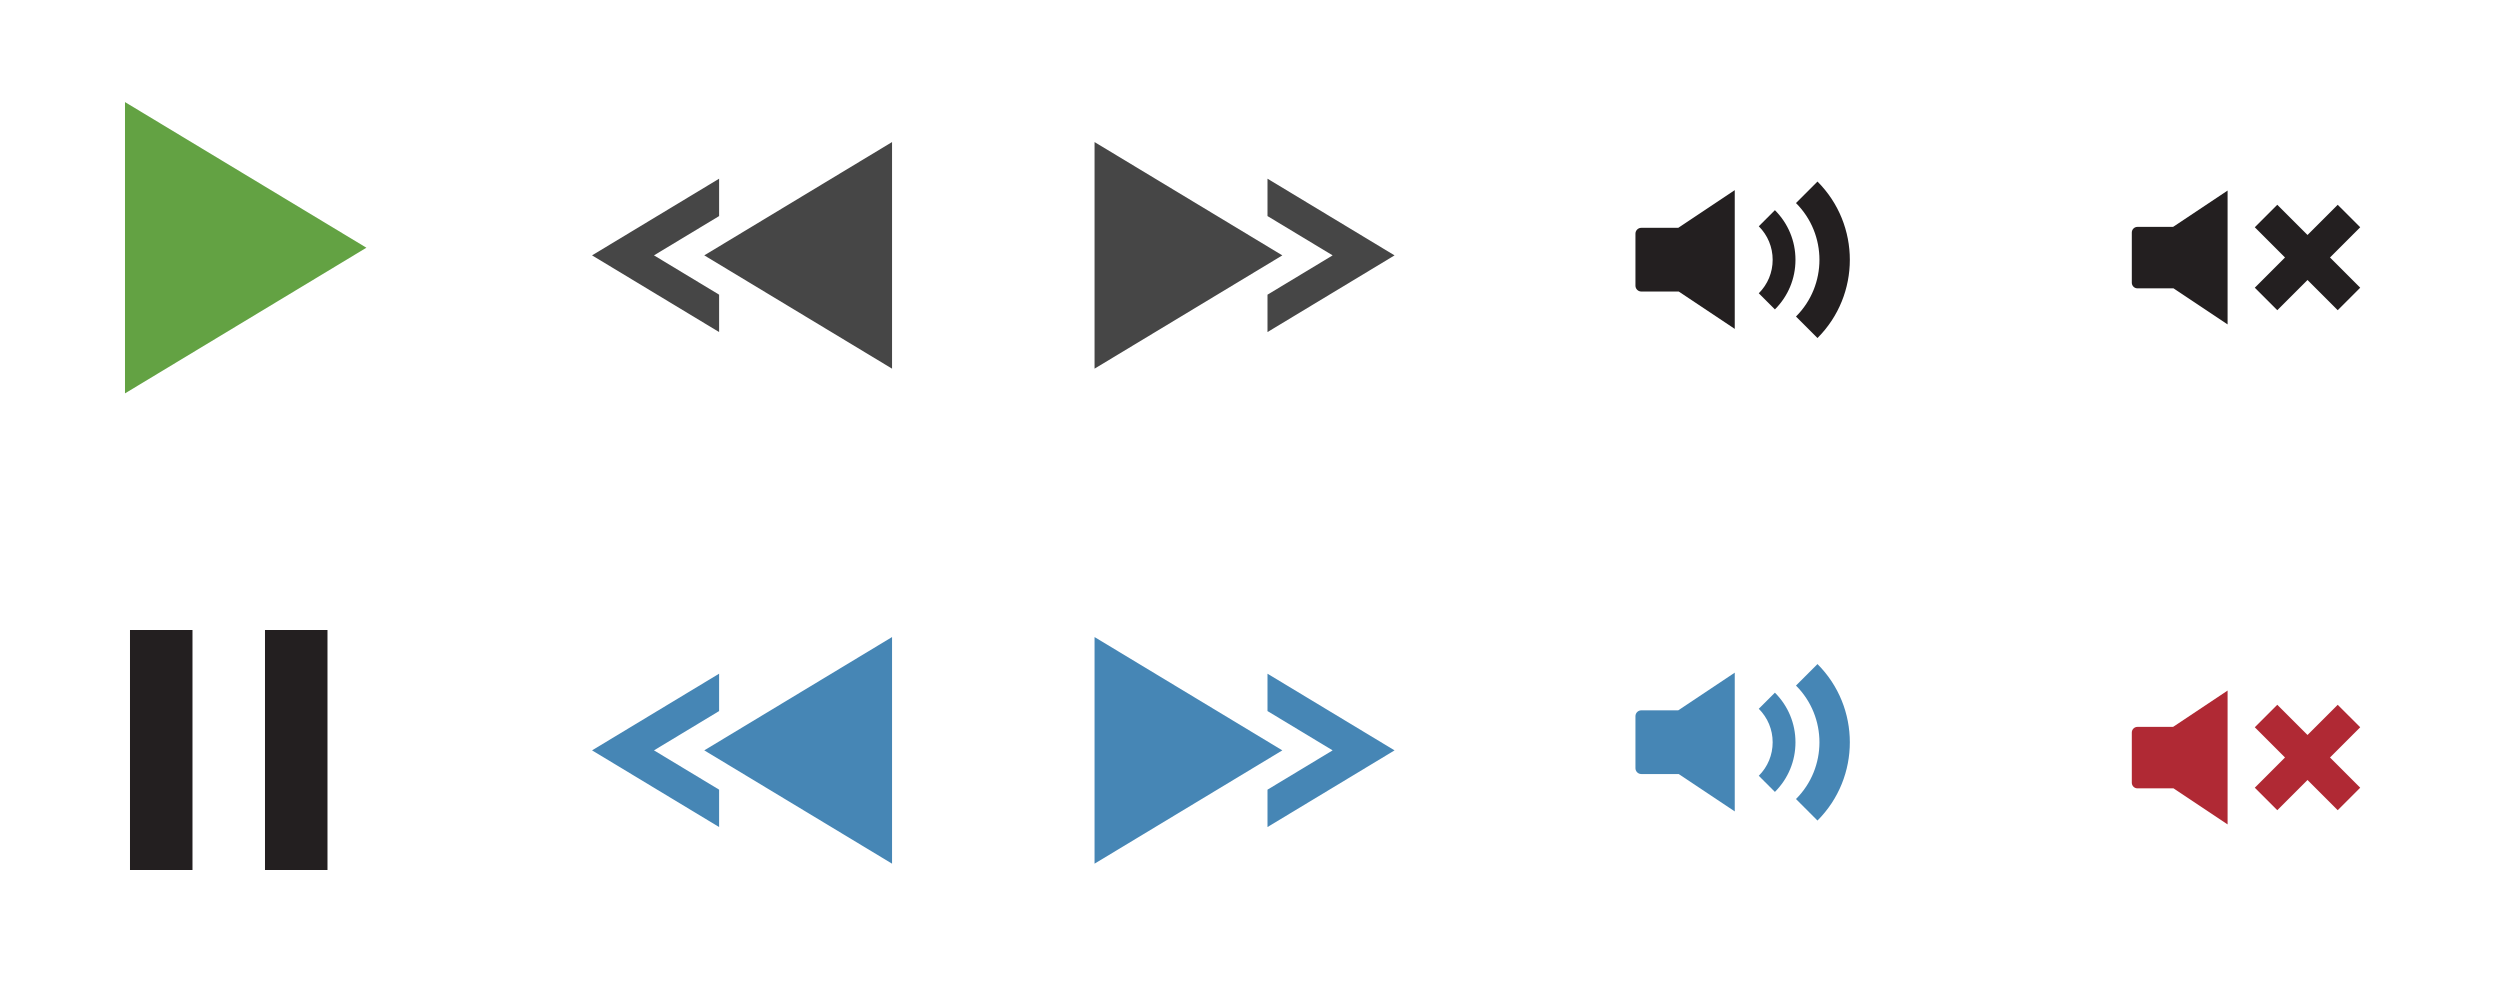 <?xml version="1.0" encoding="utf-8"?>
<!-- Generator: Adobe Illustrator 15.0.2, SVG Export Plug-In . SVG Version: 6.00 Build 0)  -->
<!DOCTYPE svg PUBLIC "-//W3C//DTD SVG 1.1//EN" "http://www.w3.org/Graphics/SVG/1.1/DTD/svg11.dtd">
<svg version="1.1" id="Layer_1" xmlns="http://www.w3.org/2000/svg" xmlns:xlink="http://www.w3.org/1999/xlink" x="0px" y="0px"
	 width="250px" height="100px" viewBox="0 0 250 100" enable-background="new 0 0 250 100" xml:space="preserve">
<polygon fill="#63A243" points="36.64,24.772 12.499,39.338 12.499,10.208 "/>
<g>
	<polygon fill="#464646" points="70.428,25.536 89.205,14.206 89.205,36.866 	"/>
	<polygon fill="#464646" points="65.398,25.536 71.911,21.607 71.911,17.869 59.205,25.536 71.911,33.205 71.911,29.467 	"/>
</g>
<g>
	<polygon fill="#4686B5" points="70.428,75.036 89.205,63.705 89.205,86.367 	"/>
	<polygon fill="#4686B5" points="65.398,75.036 71.911,71.106 71.911,67.368 59.205,75.036 71.911,82.704 71.911,78.966 	"/>
</g>
<g>
	<polygon fill="#4686B5" points="128.232,75.037 109.455,86.367 109.455,63.705 	"/>
	<polygon fill="#4686B5" points="133.263,75.037 126.75,78.966 126.75,82.704 139.455,75.037 126.75,67.371 126.75,71.106 	"/>
</g>
<g>
	<polygon fill="#464646" points="128.232,25.538 109.455,36.866 109.455,14.206 	"/>
	<polygon fill="#464646" points="133.263,25.538 126.75,29.467 126.75,33.205 139.455,25.538 126.75,17.869 126.75,21.607 	"/>
</g>
<g>
	<path fill="#231F20" d="M173.475,19.014l-5.649,3.768h-3.696c-0.322,0-0.585,0.262-0.585,0.584v5.201
		c0,0.323,0.263,0.585,0.585,0.585h3.741l5.604,3.737V19.014z"/>
	<path fill="#231F20" d="M177.491,30.941l-1.613-1.613c0.896-0.895,1.388-2.084,1.388-3.349s-0.492-2.455-1.388-3.35l1.613-1.612
		c1.325,1.325,2.056,3.087,2.056,4.962S178.816,29.616,177.491,30.941z"/>
	<path fill="#231F20" d="M181.748,33.804l-2.15-2.151c3.129-3.128,3.129-8.219,0-11.347l2.15-2.151
		C186.062,22.469,186.062,29.489,181.748,33.804z"/>
</g>
<g>
	<path fill="#4686B5" d="M173.475,67.264l-5.649,3.769h-3.696c-0.322,0-0.585,0.262-0.585,0.585v5.201
		c0,0.322,0.263,0.584,0.585,0.584h3.741l5.604,3.738V67.264z"/>
	<path fill="#4686B5" d="M177.491,79.191l-1.613-1.613c0.896-0.895,1.388-2.084,1.388-3.35c0-1.265-0.492-2.455-1.388-3.35
		l1.613-1.611c1.325,1.324,2.056,3.088,2.056,4.961C179.547,76.104,178.816,77.866,177.491,79.191z"/>
	<path fill="#4686B5" d="M181.748,82.055l-2.15-2.152c3.129-3.127,3.129-8.219,0-11.346l2.15-2.15
		C186.062,70.719,186.062,77.739,181.748,82.055z"/>
</g>
<g>
	<path fill="#231F20" d="M222.759,19.055l-5.45,3.633h-3.564c-0.312,0-0.564,0.254-0.564,0.566v5.017
		c0,0.312,0.254,0.564,0.564,0.564h3.607l5.407,3.606V19.055z"/>
</g>
<polygon fill="#231F20" points="236.021,22.727 233.771,20.478 230.751,23.498 227.729,20.476 225.479,22.727 228.5,25.748 
	225.479,28.771 227.729,31.021 230.751,27.999 233.771,31.021 236.021,28.771 233,25.748 "/>
<g>
	<path fill="#B02934" d="M222.759,69.055l-5.45,3.633h-3.564c-0.312,0-0.564,0.254-0.564,0.566v5.018
		c0,0.312,0.254,0.564,0.564,0.564h3.607l5.407,3.605V69.055z"/>
</g>
<polygon fill="#B02934" points="236.021,72.727 233.771,70.479 230.751,73.498 227.729,70.477 225.479,72.727 228.5,75.748 
	225.479,78.771 227.729,81.021 230.751,77.998 233.771,81.021 236.021,78.771 233,75.748 "/>
<rect x="12.999" y="63" fill="#231F20" width="6.25" height="24"/>
<rect x="26.499" y="63" fill="#231F20" width="6.25" height="24"/>
</svg>
